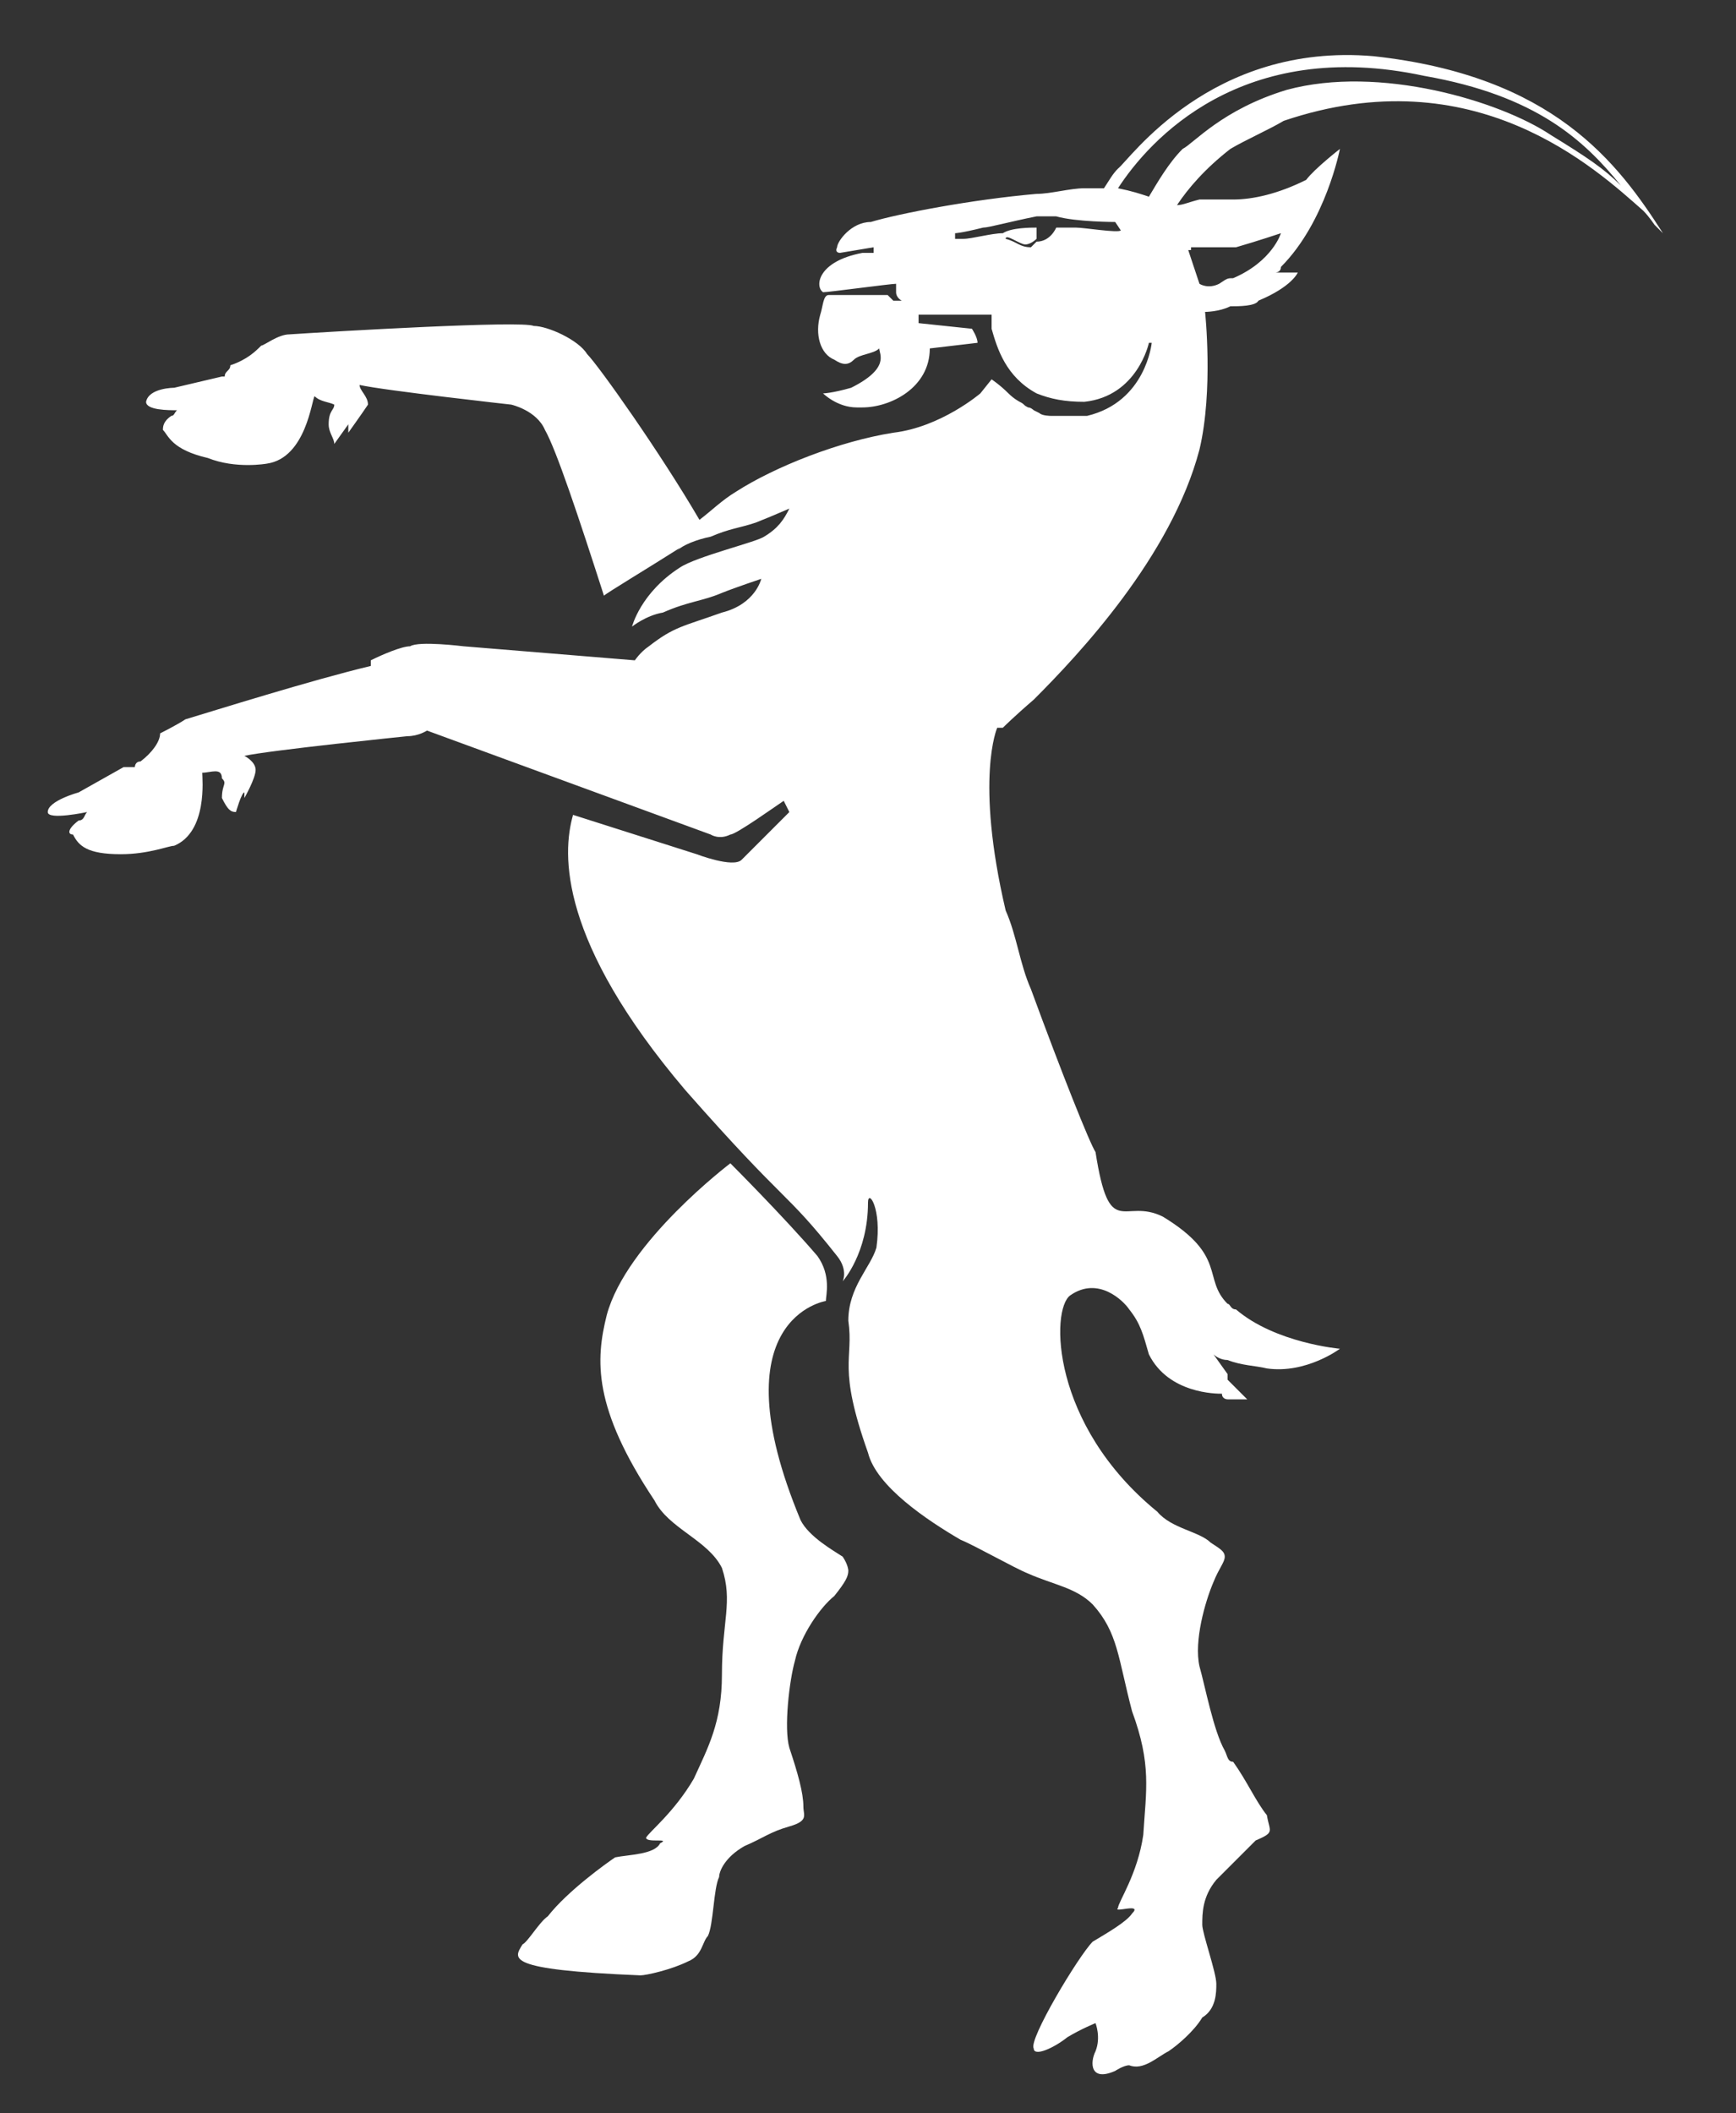 <?xml version="1.0" encoding="utf-8"?>
<!-- Generator: Adobe Illustrator 19.0.0, SVG Export Plug-In . SVG Version: 6.00 Build 0)  -->
<svg version="1.1" id="Warstwa_1" xmlns="http://www.w3.org/2000/svg" xmlns:xlink="http://www.w3.org/1999/xlink" x="0px" y="0px"
	 viewBox="0 0 61.8 75.2" style="enable-background:new 0 0 61.8 75.2;" xml:space="preserve">
<rect x="0" y="0" width="61.8" height="75.2" fill="#333333" stroke="none"/>
<style type="text/css">
	.st0{fill:#FFFFFF;}
</style>
<path id="XMLID_3_" class="st0" d="M45.8,3.2c-2.3,0.7-3.3,1.9-3.7,2.1c-0.5,0.5-0.9,1.2-1.2,1.7c-0.3-0.1-0.6-0.2-1.1-0.3
	c1.1-1.7,4.4-5.4,10.9-4c4,0.7,5.7,2.3,7,3.9c-0.6-0.6-1.2-1-2.5-1.8C53.4,3.6,49.1,2.3,45.8,3.2 M42.4,8.8c0.2,0,0.7,0,1,0
	c0,0,0.2,0,0.4,0H44c0.7-0.2,1.6-0.5,1.6-0.5s-0.3,1-1.7,1.6c-0.2,0-0.2,0-0.5,0.2c-0.4,0.2-0.7,0-0.7,0l-0.4-1.2H42.4z M38.3,8.1
	c-0.2,0-0.4,0-0.7,0c0,0-0.2,0.5-0.7,0.5l-0.2,0.2c-0.4,0-0.5-0.2-0.9-0.3c0-0.2,0.5,0.2,0.7,0.2c0.2,0,0.4-0.2,0.4-0.2V8.1
	c-0.2,0-0.9,0-1.2,0.2c-0.4,0-1.1,0.2-1.4,0.2c-0.3,0-0.3,0-0.3,0V8.3c0,0,0.2,0,1-0.2c0.2,0,0.9-0.2,1.9-0.4c0.2,0,0.3,0,0.7,0
	c0.7,0.2,2.1,0.2,2.1,0.2l0.2,0.3C39.8,8.3,38.6,8.1,38.3,8.1z M48.9,2c-5.8-0.5-8.7,3.7-9.1,4c-0.2,0.2-0.3,0.4-0.5,0.7
	c-0.2,0-0.4,0-0.7,0c-0.5,0-1.2,0.2-1.7,0.2c-2.3,0.2-4.9,0.7-5.9,1c-0.7,0-1.2,0.7-1.2,0.9C29.7,9,29.9,9,29.9,9l1.2-0.2V9
	c0,0-0.2,0-0.4,0c-1.6,0.3-1.7,1.2-1.4,1.4c0.2,0,2.4-0.3,2.6-0.3c0,0,0,0.2,0,0.3c0,0.2,0.2,0.3,0.2,0.3h-0.3l-0.2-0.2h-2.1
	c-0.2,0-0.2,0.4-0.3,0.7c-0.2,0.7,0,1.4,0.5,1.6c0.3,0.2,0.5,0.2,0.7,0c0.2-0.2,0.7-0.2,0.9-0.4c0,0.2,0.4,0.7-1,1.4
	c-0.7,0.2-1,0.2-1,0.2s0.5,0.5,1.2,0.5h0.2c1,0,2.4-0.7,2.4-2.1l1.7-0.2c0-0.2-0.2-0.5-0.2-0.5l-1.9-0.2v-0.3h2.6v0.5
	c0.2,0.7,0.5,1.7,1.6,2.3c0.5,0.2,1,0.3,1.7,0.3c1.9-0.2,2.3-2.1,2.3-2.1H41c0,0-0.2,2.1-2.3,2.6c-0.1,0-0.1,0-0.1,0l-0.2,0l-0.2,0
	l-0.2,0c-0.1,0-0.2,0-0.2,0l-0.2,0c-0.2,0-0.1,0-0.2,0c0,0-0.3,0-0.4-0.1l-0.2-0.1c0,0-0.1-0.1-0.2-0.1c-0.2-0.1-0.1-0.1-0.3-0.2
	c0,0-0.2-0.1-0.4-0.3c-0.3-0.3-0.6-0.5-0.6-0.5L34.9,14c0,0-1.4,1.2-3.1,1.4c-1.9,0.3-4.2,1.2-5.6,2.1c-0.5,0.3-0.9,0.7-1.3,1
	c-1.4-2.4-3.6-5.5-4-5.9c-0.3-0.5-1.4-1-1.9-1c-0.4-0.2-7.2,0.2-8.7,0.3c-0.4,0-0.9,0.4-1,0.4c-0.2,0.2-0.5,0.5-1.1,0.7
	c0,0.2-0.2,0.2-0.2,0.4H7.9l-1.7,0.4c0,0-0.9,0-1,0.5c0,0.3,0.8,0.3,1.1,0.3c-0.1,0.1-0.1,0.2-0.2,0.2c-0.3,0.2-0.3,0.4-0.3,0.5
	c0.2,0.2,0.3,0.7,1.6,1c1,0.4,2.1,0.2,2.1,0.2c1.4-0.2,1.6-2.3,1.7-2.4c0.2,0.2,0.5,0.2,0.7,0.3c0,0.2-0.2,0.2-0.2,0.7
	c0,0.3,0.2,0.5,0.2,0.7l0.5-0.7c0,0.2,0,0.3,0,0.3s0.5-0.7,0.7-1c0-0.3-0.3-0.5-0.3-0.7c0.9,0.2,5.4,0.7,5.4,0.7s0.9,0.2,1.2,0.9
	c0.4,0.7,1.2,3.1,2.1,5.9c0.1-0.1,1.6-1,2.7-1.7c-0.1,0.1-0.1,0.1-0.1,0.1c0.2-0.2,0.7-0.4,1.2-0.5c0.7-0.3,1-0.3,1.6-0.5
	c0.5-0.2,0.5-0.2,1.2-0.5c-0.2,0.4-0.4,0.7-0.9,1c-0.3,0.2-2.4,0.7-3,1.1c-1.4,0.9-1.7,2.1-1.7,2.1s0.5-0.4,1.1-0.5
	c0.9-0.4,1.4-0.4,2.1-0.7c0.5-0.2,1.4-0.5,1.4-0.5s-0.2,0.9-1.4,1.2c-1.4,0.5-1.7,0.5-2.6,1.2c-0.3,0.2-0.5,0.5-0.5,0.5l-6.1-0.5
	c0,0-1.6-0.2-1.9,0c-0.3,0-1,0.3-1.4,0.5v0.2c-2.1,0.5-5.6,1.6-6.6,1.9c-0.3,0.2-0.9,0.5-0.9,0.5c0,0.3-0.3,0.7-0.7,1
	c-0.2,0-0.2,0.2-0.2,0.2H4.4l-1.6,0.9c0,0-1.1,0.3-1.1,0.7c0,0.3,1.4,0,1.4,0C3,29,3,29.2,2.8,29.2c-0.4,0.3-0.4,0.5-0.2,0.5
	c0.2,0.4,0.5,0.7,1.7,0.7c1,0,1.7-0.3,1.9-0.3c1.2-0.5,1-2.4,1-2.6c0.3,0,0.7-0.2,0.7,0.2c0.2,0.2,0,0.2,0,0.7
	c0.2,0.4,0.3,0.5,0.5,0.5c0,0,0.2-0.7,0.3-0.7c0,0.2,0,0.2,0,0.2s0.4-0.7,0.4-1c0-0.3-0.4-0.5-0.4-0.5c0.9-0.2,5.8-0.7,5.8-0.7
	c0.4,0,0.7-0.2,0.7-0.2l10.1,3.7c0,0,0.3,0.2,0.7,0c0.2,0,1.6-1,1.9-1.2l0.2,0.4l-1.7,1.7c-0.3,0.3-1.6-0.2-1.6-0.2l-4.4-1.4
	c-0.4,1.4-0.5,4.5,4,9.8c3.7,4.2,3.5,3.5,5.4,5.9c0.4,0.5,0.2,0.9,0.2,0.9s0.9-1,0.9-2.8c0-0.5,0.5,0.2,0.3,1.6
	c-0.2,0.7-1,1.4-1,2.6c0.2,1.4-0.4,1.6,0.7,4.7c0.3,1.2,2.1,2.4,3.3,3.1c0.5,0.2,1.9,1,2.4,1.2c0.9,0.4,1.7,0.5,2.3,1.1
	c0.9,1,0.9,1.9,1.4,3.8c0.7,1.9,0.5,2.8,0.4,4.4c-0.2,1.4-0.9,2.4-0.9,2.6c-0.2,0.2,0.9-0.2,0.5,0.2c-0.2,0.3-0.9,0.7-1.4,1
	c-0.5,0.5-2.3,3.5-2.1,3.8c0,0.3,0.7,0,1.2-0.4c0.5-0.3,1-0.5,1-0.5s0.2,0.5,0,1c-0.2,0.4-0.2,1.1,0.7,0.7c0,0,0.3-0.2,0.5-0.2
	c0.5,0.2,1-0.3,1.4-0.5c0.3-0.2,0.9-0.7,1.2-1.2c0.5-0.3,0.5-0.9,0.5-1.2c0-0.4-0.5-1.8-0.5-2.1c0-0.4,0-1,0.5-1.6
	c0.2-0.2,0.2-0.2,0.2-0.2c0.5-0.5,0.7-0.7,1.2-1.2c0.7-0.3,0.5-0.3,0.4-0.9c-0.4-0.5-0.7-1.2-1.2-1.9c-0.2,0-0.2-0.2-0.3-0.4
	c-0.4-0.7-0.7-2.3-0.9-3c-0.2-0.9,0.2-2.3,0.5-3c0.2-0.5,0.4-0.7,0.4-0.9c0-0.2-0.2-0.3-0.5-0.5c-0.4-0.4-1.4-0.5-1.9-1.1
	c-3.8-3.1-3.8-7.2-3.1-7.7c1-0.7,1.9,0.2,2.1,0.5c0.4,0.5,0.5,0.9,0.7,1.6c0.7,1.4,2.4,1.4,2.6,1.4c0,0.2,0.2,0.2,0.2,0.2
	c0.3,0,0.7,0,0.7,0l-0.7-0.7v-0.2l-0.5-0.7c0,0,0.2,0.2,0.5,0.2c0.5,0.2,1,0.2,1.4,0.3c1.4,0.2,2.6-0.7,2.6-0.7s-2.3-0.2-3.7-1.4
	c-0.2,0-0.2-0.2-0.3-0.2c-0.9-0.9,0-1.7-2.3-3.1c-1.4-0.7-1.9,0.9-2.4-2.3c-0.2-0.3-1.2-2.8-2.3-5.8c-0.4-0.9-0.5-1.9-0.9-2.8
	c-1.1-4.7-0.3-6.5-0.3-6.5c0.2,0,0.2,0,0.2,0s0.4-0.4,1.1-1c1.6-1.6,4.9-5.1,5.9-8.9c0.5-2.1,0.2-4.9,0.2-4.9s0.5,0,0.9-0.2
	c0.3,0,0.9,0,1-0.2c1.2-0.5,1.4-1,1.4-1c0,0-0.2,0-0.5,0c-0.2,0-0.3,0-0.3,0s0.2,0,0.2-0.2c1.6-1.6,2.1-4.2,2.1-4.2
	s-0.9,0.7-1.2,1.1c-1,0.5-1.9,0.7-2.6,0.7c-0.4,0-0.7,0-1.2,0c-0.4,0.1-0.6,0.2-0.8,0.2c0.4-0.6,1-1.3,1.9-2c0.5-0.3,1.4-0.7,1.9-1
	c6.8-2.3,11.1,1.7,12.8,3.2c0.2,0.2,0.4,0.5,0.4,0.5s0.3,0.3,0.3,0.3C57.6,5.8,55.3,2.7,48.9,2z"/>
<path id="XMLID_2_" class="st0" d="M28.5,54.1c-3-7.2,0.9-7.8,0.9-7.8c0-0.2,0.2-0.9-0.3-1.6c-1.2-1.4-3.1-3.3-3.1-3.3
	s-3.7,2.8-4.4,5.4c-0.4,1.6-0.5,3.3,1.7,6.6c0.5,1,1.9,1.4,2.4,2.4c0.4,1.2,0,1.9,0,3.8c0,1.7-0.5,2.6-1,3.7
	c-0.7,1.2-1.6,1.9-1.7,2.1c0,0.2,0.9,0,0.5,0.2c-0.2,0.4-1.1,0.4-1.6,0.5c-0.3,0.2-1.7,1.2-2.4,2.1c-0.3,0.2-0.7,0.9-0.9,1
	c-0.3,0.5-0.7,0.9,4.2,1.1c0.2,0,1.1-0.2,1.7-0.5c0.5-0.2,0.5-0.7,0.7-0.9c0.2-0.4,0.2-1.7,0.4-2.1c0-0.2,0.2-0.7,0.9-1.1
	c0.7-0.3,0.9-0.5,1.6-0.7c0.7-0.2,0.5-0.4,0.5-0.7c0-0.5-0.2-1.2-0.5-2.1c-0.2-0.7,0-2.4,0.2-3.1c0.2-0.9,0.9-1.9,1.4-2.3
	c0.4-0.5,0.5-0.7,0.5-0.9c0,0,0-0.2-0.2-0.5C29.7,55.2,28.8,54.7,28.5,54.1"/>
</svg>
